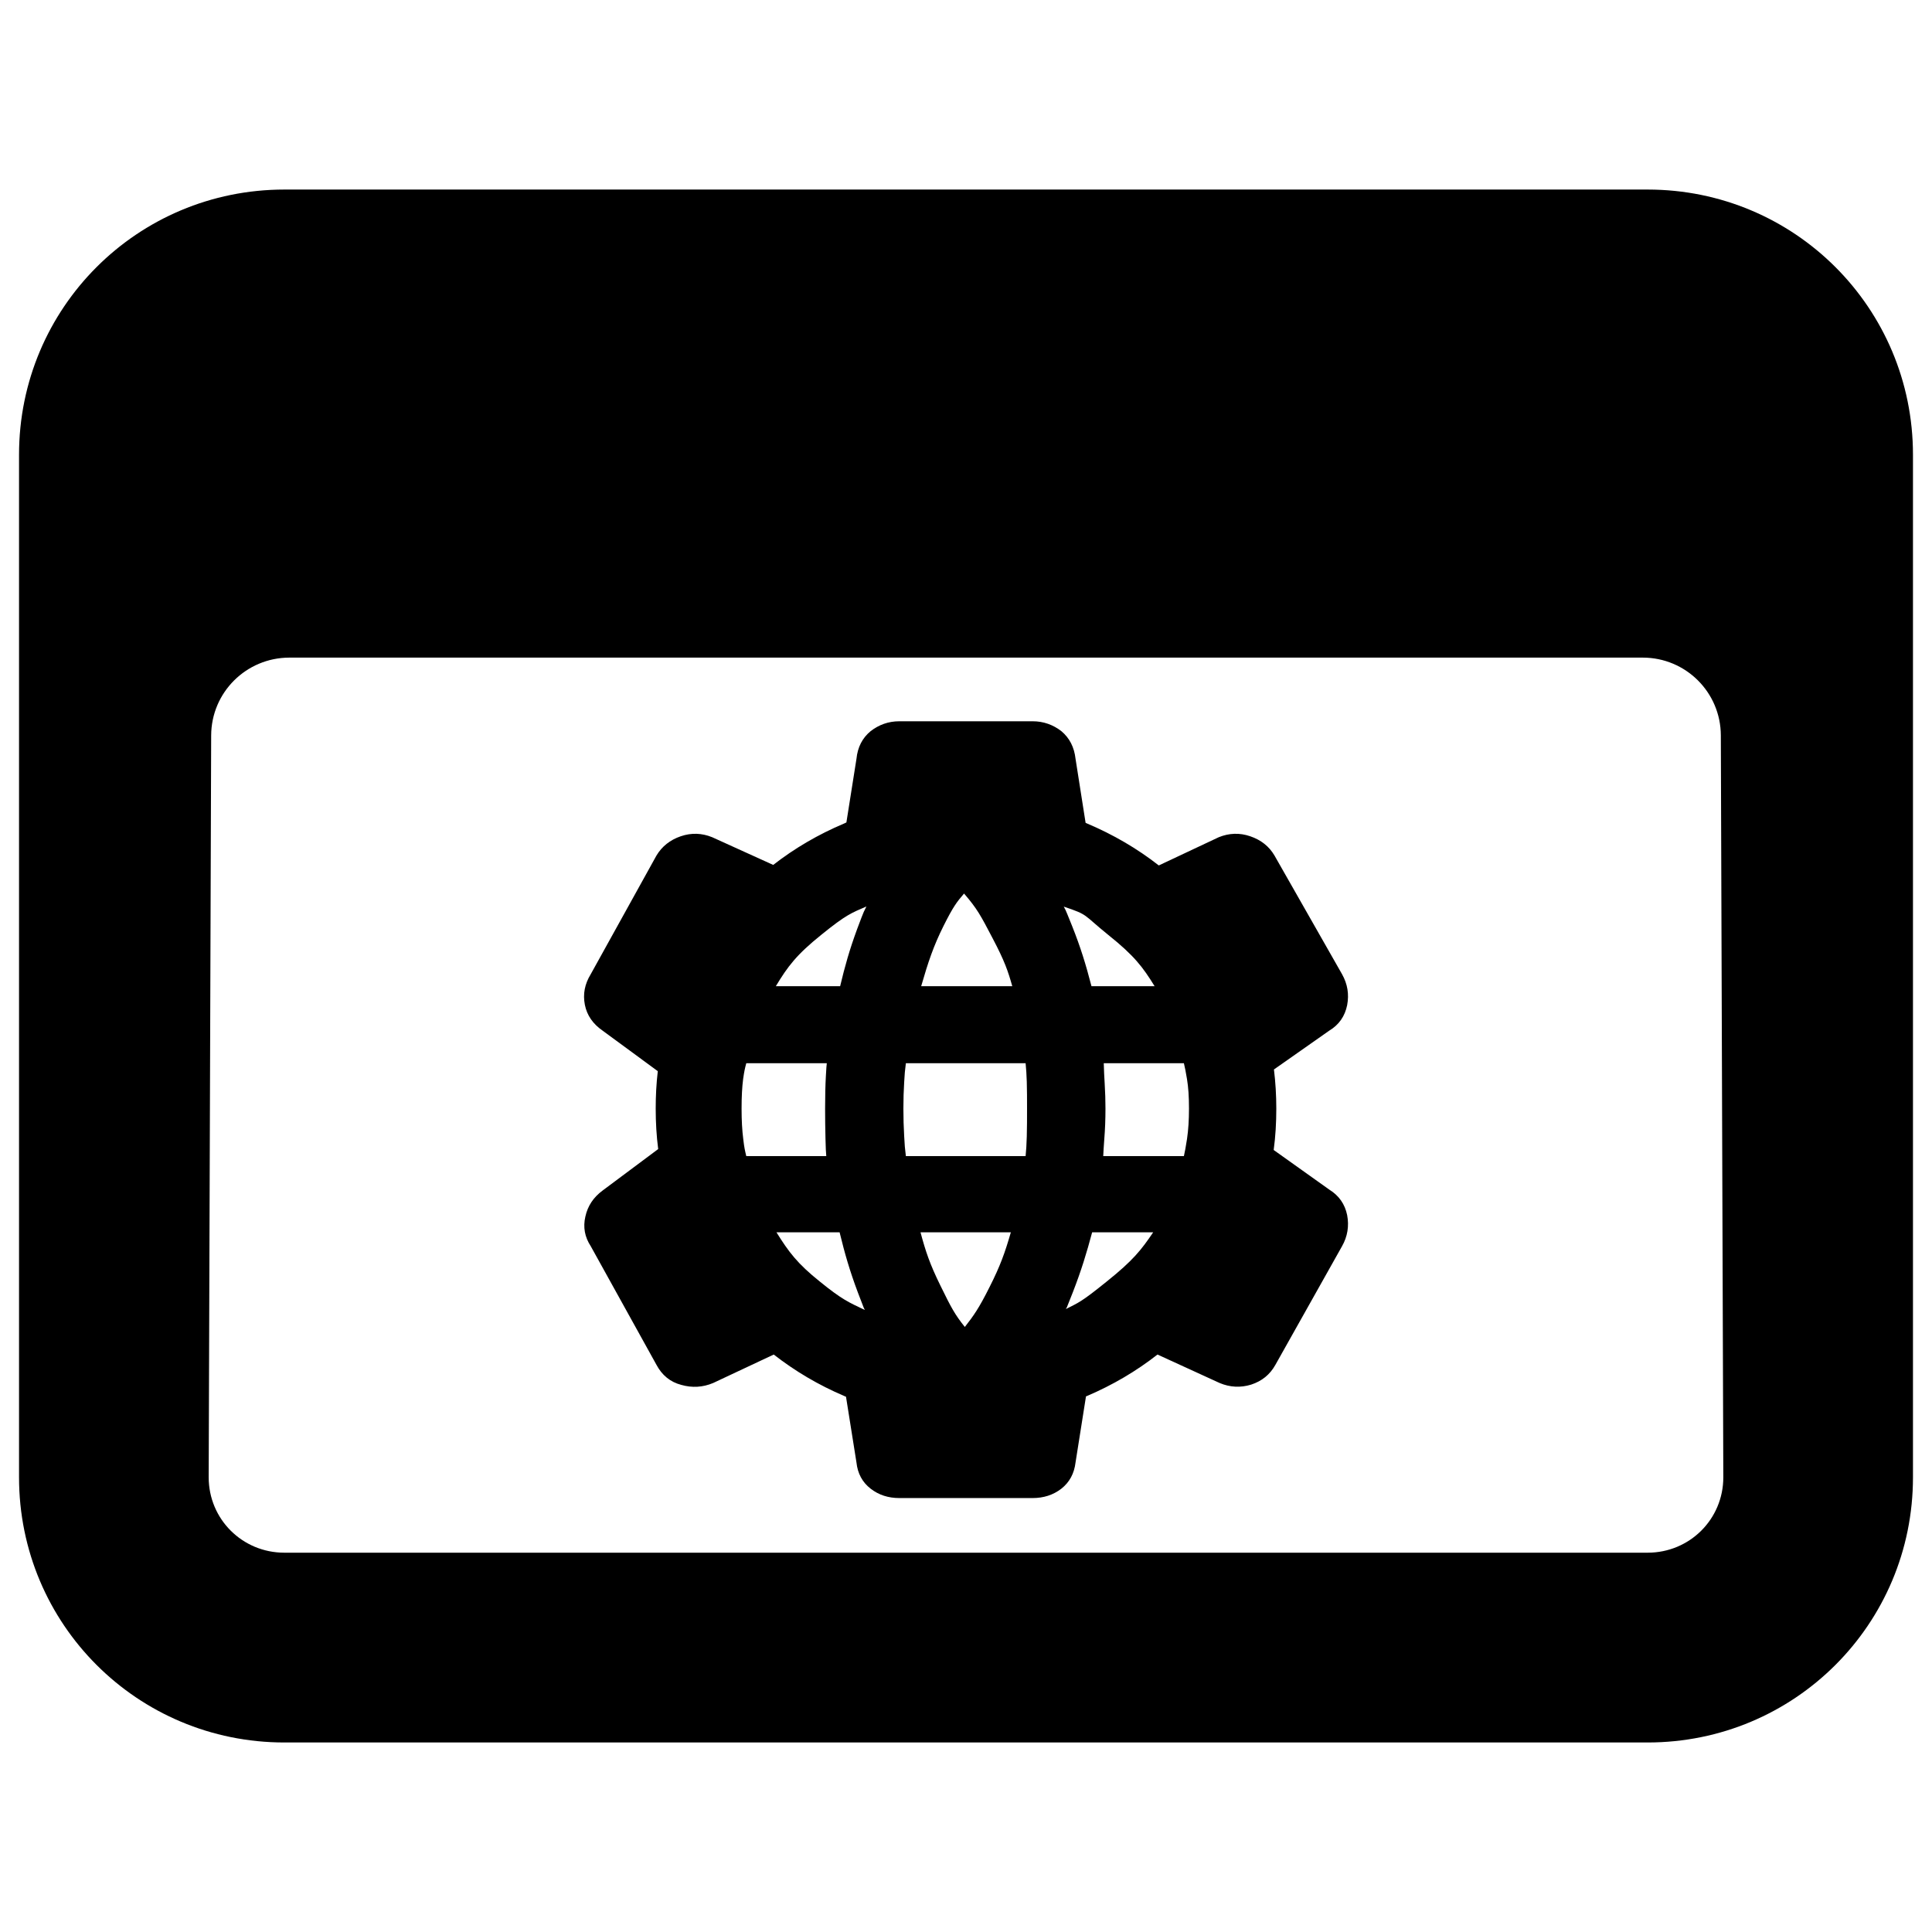 <svg clip-rule="evenodd" fill-rule="evenodd" stroke-linejoin="round" stroke-miterlimit="2" viewBox="0 0 250 250" xmlns="http://www.w3.org/2000/svg"><path fill="rgb(0, 0, 0)" d="m36.797 24.528h176.407c19.01 0 34.334 15.307 34.334 34.317v132.314c0 19.011-15.324 34.317-34.334 34.317h-176.407c-19.011 0-34.334-15.306-34.334-34.317v-132.314c0-19.01 15.323-34.317 34.334-34.317zm185.878 70.63c-.017-5.564-4.533-10.063-10.097-10.063h-175.155c-5.565.017-10.081 4.499-10.098 10.08l-.321 95.984c0 5.429 4.364 9.759 9.793 9.759h176.407c5.429 0 9.792-4.33 9.792-9.759zm-113.438 85.481c-3.332-1.421-6.36-3.214-9.116-5.362l-7.848 3.687c-1.336.558-2.706.643-4.127.237-1.421-.372-2.486-1.252-3.197-2.588l-8.507-15.357c-.778-1.184-1.015-2.469-.694-3.839.305-1.387 1.049-2.487 2.233-3.366l7.188-5.362c-.22-1.708-.321-3.45-.321-5.243 0-1.64.084-3.247.27-4.837l-7.137-5.243c-1.252-.863-2.03-1.979-2.3-3.349-.271-1.387-.017-2.689.761-3.958l8.507-15.357c.711-1.184 1.759-2.013 3.129-2.486 1.387-.474 2.74-.423 4.076.118l7.899 3.586c2.757-2.148 5.818-3.941 9.184-5.362.101-.051.203-.085.287-.135l1.303-8.237c.152-1.505.761-2.689 1.826-3.569 1.066-.829 2.301-1.285 3.721-1.285h17.252c1.404 0 2.655.456 3.721 1.285 1.049.88 1.658 2.064 1.827 3.569l1.302 8.287c.068.034.135.051.186.085 3.4 1.438 6.495 3.247 9.285 5.429l7.764-3.653c1.336-.541 2.706-.592 4.076-.118 1.387.473 2.435 1.302 3.129 2.486l8.744 15.357c.71 1.269.93 2.588.66 4.009-.288 1.42-1.049 2.537-2.317 3.298l-7.155 5.023c.203 1.658.305 3.332.305 5.057 0 1.827-.102 3.62-.339 5.362l7.189 5.124c1.268.778 2.029 1.895 2.317 3.299.27 1.42.05 2.773-.66 4.025l-8.626 15.357c-.71 1.269-1.742 2.098-3.129 2.554-1.37.423-2.74.355-4.076-.203l-8.051-3.687c-2.74 2.148-5.784 3.941-9.116 5.362-.051.017-.085.034-.135.05l-1.353 8.559c-.169 1.42-.778 2.554-1.827 3.382-1.066.829-2.317 1.218-3.721 1.218h-17.252c-1.42 0-2.655-.389-3.721-1.218-1.065-.828-1.674-1.962-1.826-3.382l-1.353-8.508c-.068-.034-.153-.067-.237-.101zm15.611-8.931c1.15-1.471 1.827-2.418 3.197-5.158 1.387-2.74 1.995-4.448 2.757-7.087h-11.688c.66 2.453 1.184 4.059 2.571 6.884 1.404 2.875 1.878 3.755 3.163 5.361zm-12.939-2.198c-.253-.592.22.693-.896-2.25-1.066-2.841-1.692-5.023-2.368-7.797h-8.169c1.59 2.554 2.706 4.042 5.598 6.36 2.892 2.351 3.738 2.689 5.835 3.687zm26.013-.119c1.624-.828 1.928-.845 5.294-3.568 3.4-2.723 4.448-4.06 6.004-6.36h-7.898c-.728 2.723-1.387 4.888-2.487 7.73-1.15 2.926-.642 1.623-.913 2.198zm-41.353-19.788h10.351c-.051-.677-.068-.846-.102-2.233-.034-1.336-.05-2.655-.05-3.924 0-1.59.033-3.027.101-4.228s.068-1.15.118-1.641h-10.418c-.186.694-.254.998-.406 2.03-.135 1.048-.203 2.266-.203 3.839 0 1.522.068 2.791.22 3.975.135 1.15.22 1.471.389 2.182zm20.651 0h15.493c.084-.931.118-1.387.152-2.537.034-1.167.034-2.368.034-3.62 0-1.235 0-2.385-.034-3.467-.034-1.049-.068-1.488-.152-2.402h-15.493c-.118.93-.169 1.421-.22 2.47-.067 1.065-.101 2.181-.101 3.399 0 1.235.034 2.402.101 3.569.051 1.133.102 1.624.22 2.588zm25.539 0h10.436c.152-.711.22-1.032.406-2.233.169-1.167.253-2.419.253-3.924 0-1.556-.084-2.757-.253-3.788-.169-1.066-.254-1.387-.406-2.081h-10.368c.034 1.049.051 1.59.118 2.622.068 1.099.102 2.215.102 3.247 0 1.37-.051 2.706-.152 3.958-.085 1.167-.102 1.438-.136 2.199zm-1.522-21.988h8.169c-1.522-2.469-2.621-3.941-5.987-6.63-3.349-2.706-2.503-2.571-5.768-3.67.305.643-.05-.304 1.083 2.52 1.099 2.757 1.776 4.973 2.503 7.78zm-22.038 0h11.789c-.559-1.979-.981-3.23-2.537-6.19-1.573-3.011-2.013-3.839-3.704-5.801-.914 1.065-1.387 1.657-2.656 4.194-1.285 2.571-1.979 4.634-2.892 7.797zm-18.808 0h8.322c.625-2.621 1.2-4.668 2.198-7.391 1.049-2.808.846-2.148 1.201-2.926-1.911.829-2.588 1.032-5.801 3.636-3.247 2.605-4.381 4.127-5.92 6.681z"/></svg>